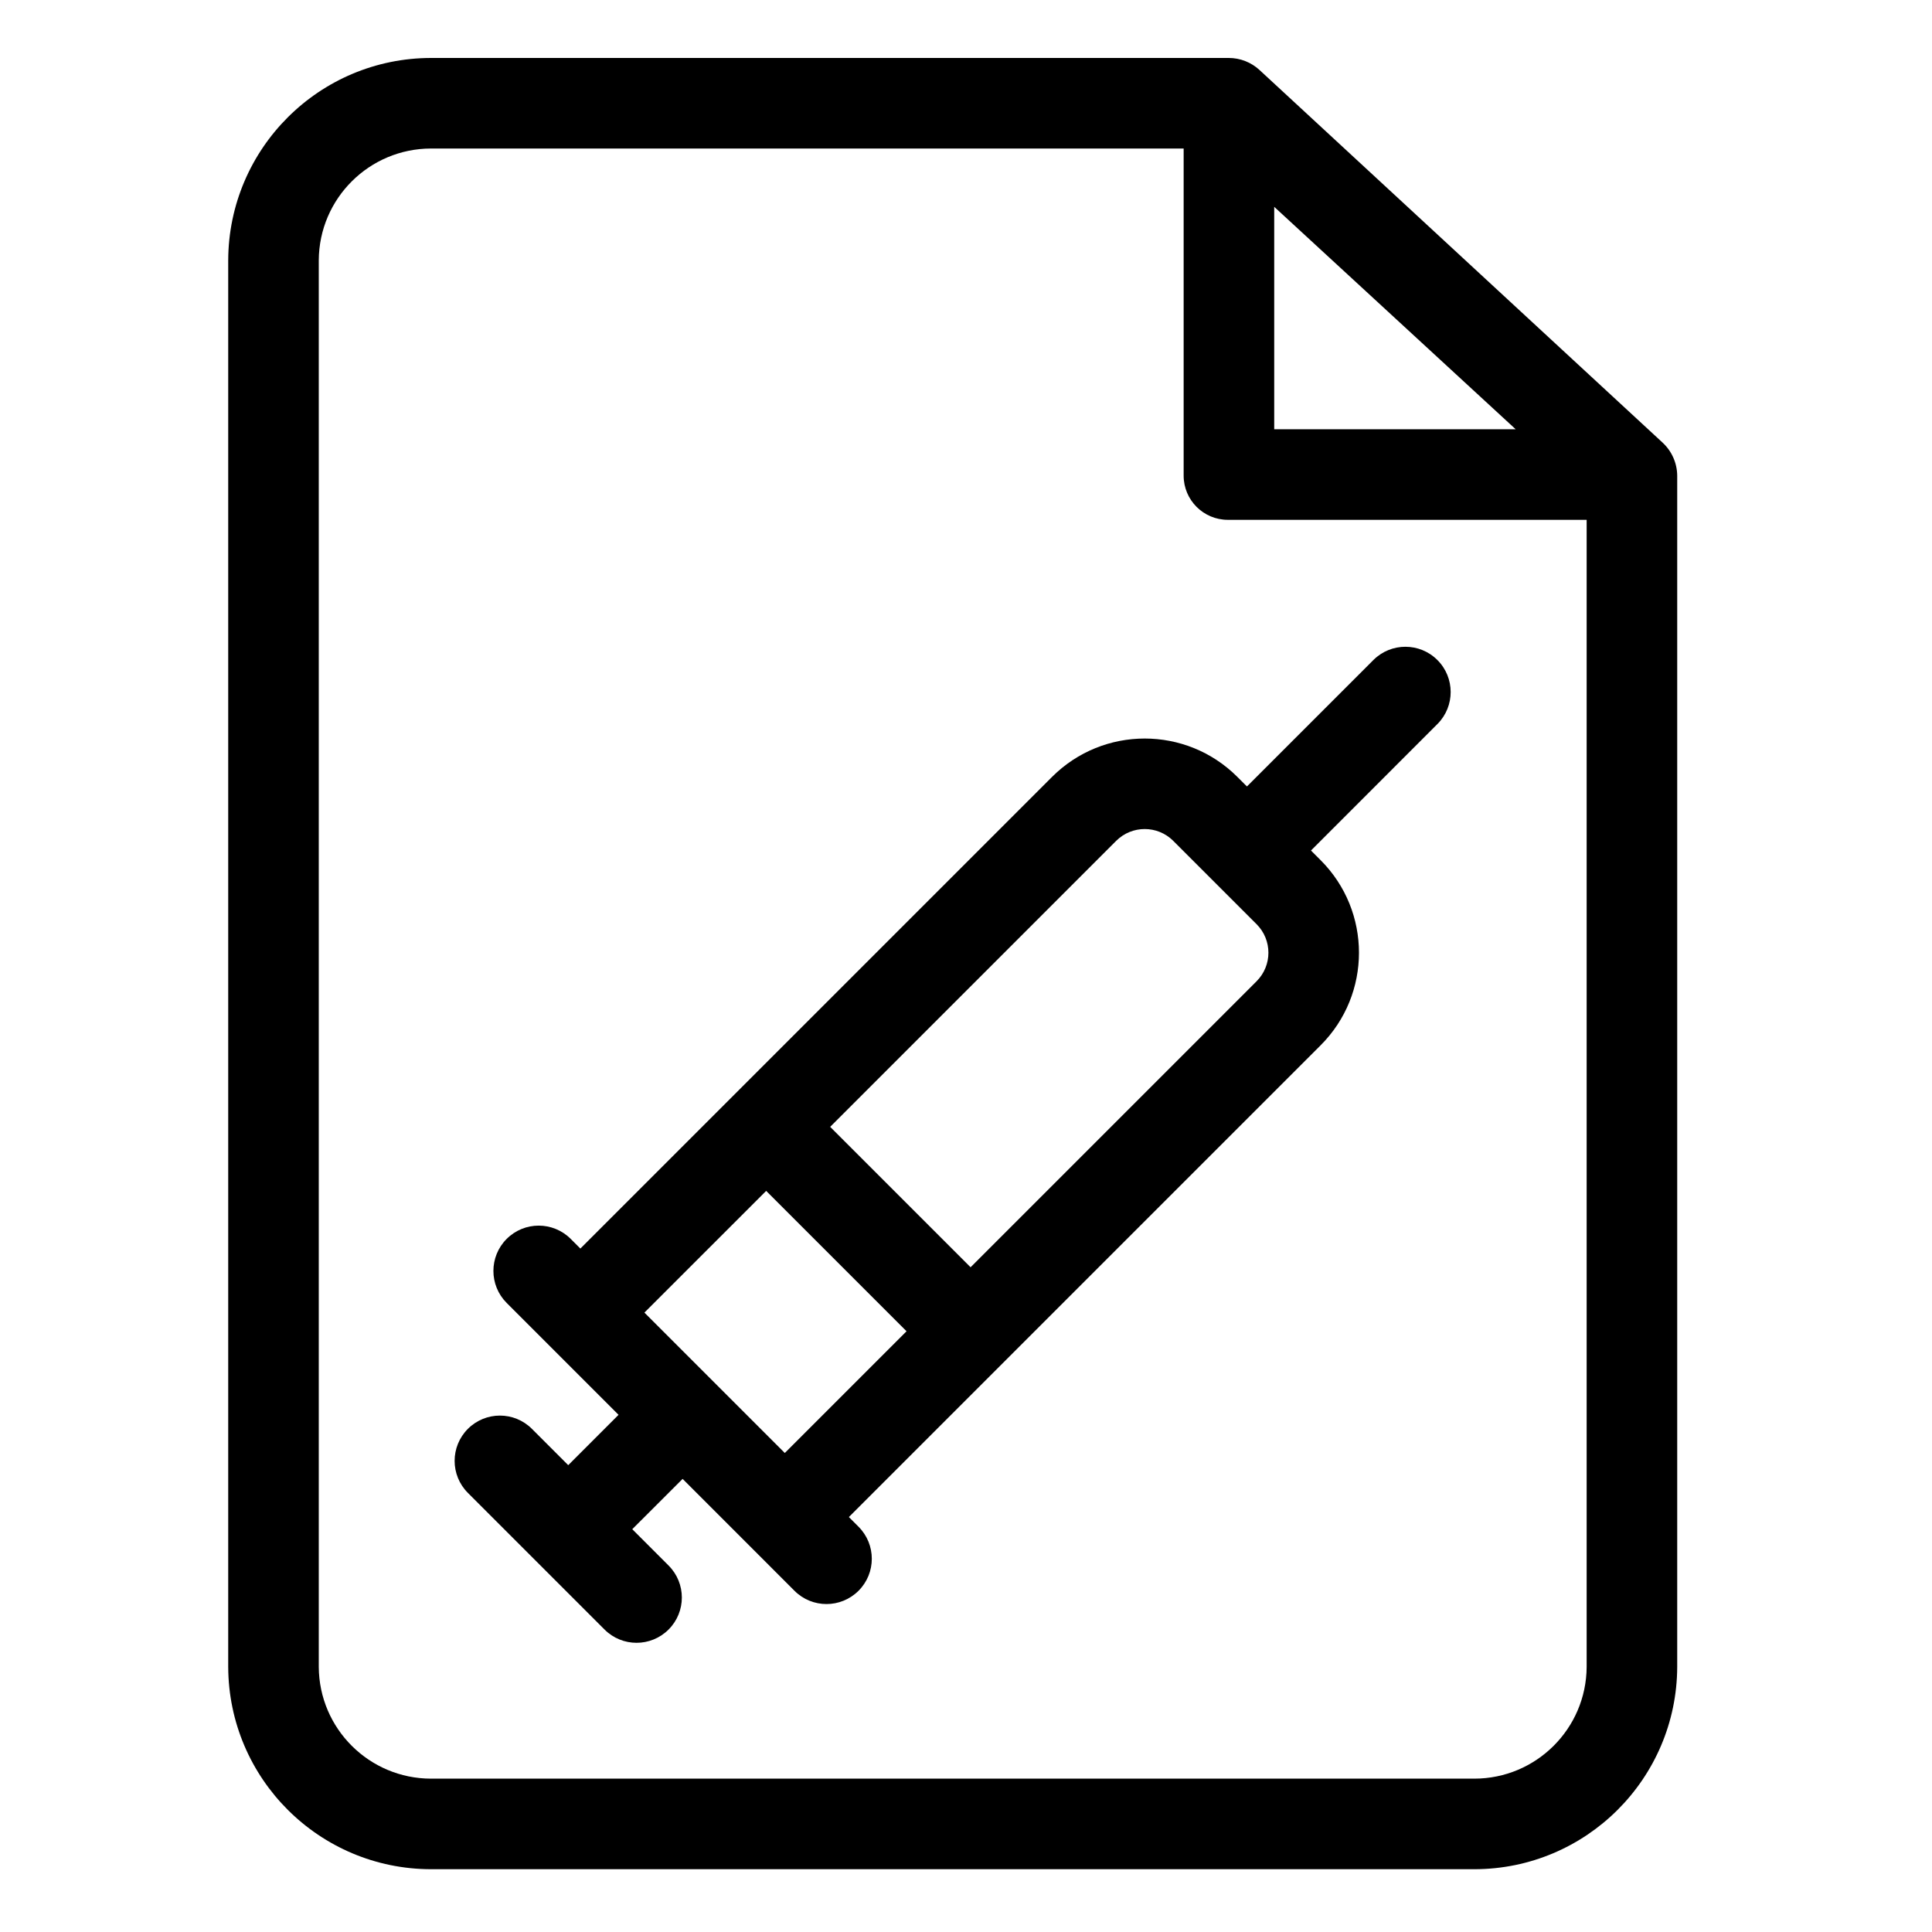<svg height="533pt" viewBox="-66 -16 533 533.333" width="533pt" xmlns="http://www.w3.org/2000/svg"><path d="m281.527 3.324c-2.312-2.137-5.344-3.324-8.492-3.324h-220.188c-30.859.02-55.898 24.984-56.016 55.844v388.312c.117 30.859 25.156 55.824 56.016 55.844h287.969c30.859-.02 55.898-24.984 56.016-55.844v-328.844c-.031-3.496-1.512-6.82-4.094-9.18zm4.055 37.77 66.66 61.406h-66.66zm55.234 433.906h-287.969c-17.059-.004-30.918-13.785-31.016-30.844v-388.312c.098-17.059 13.957-30.84 31.016-30.844h207.734v90.312c.008 6.734 5.469 12.191 12.203 12.188h99.047v316.656c-.098 17.059-13.953 30.84-31.016 30.844zm0 0"/><path d="m312.996 166.164-34.941 34.938-2.672-2.664c-14.121-14.086-36.98-14.086-51.102 0l-130.234 130.23-2.668-2.668c-4.883-4.883-12.797-4.883-17.676 0-4.883 4.879-4.883 12.793-.004 17.676l30.887 30.891-13.891 13.895-10.023-10.023c-4.883-4.883-12.797-4.883-17.676 0-4.883 4.883-4.883 12.797 0 17.676l37.723 37.723c4.879 4.883 12.793 4.883 17.676 0 4.883-4.875 4.883-12.789 0-17.672l-10.023-10.027 13.898-13.887 30.887 30.891c4.883 4.883 12.797 4.875 17.68-.008 4.883-4.883 4.879-12.797-.004-17.68l-2.664-2.672 130.227-130.227c14.113-14.113 14.113-36.992 0-51.105l-2.664-2.664 34.941-34.949c4.844-4.887 4.828-12.773-.039-17.633-4.863-4.871-12.75-4.883-17.637-.039zm-173.051 208.402-28.219-28.219 33.609-33.598 38.75 38.75-33.605 33.602zm140.773-119.691-78.953 78.953-38.762-38.758 78.957-78.957c4.352-4.34 11.395-4.34 15.746 0l23.012 23.012c4.352 4.348 4.352 11.402 0 15.75zm0 0"/></svg>